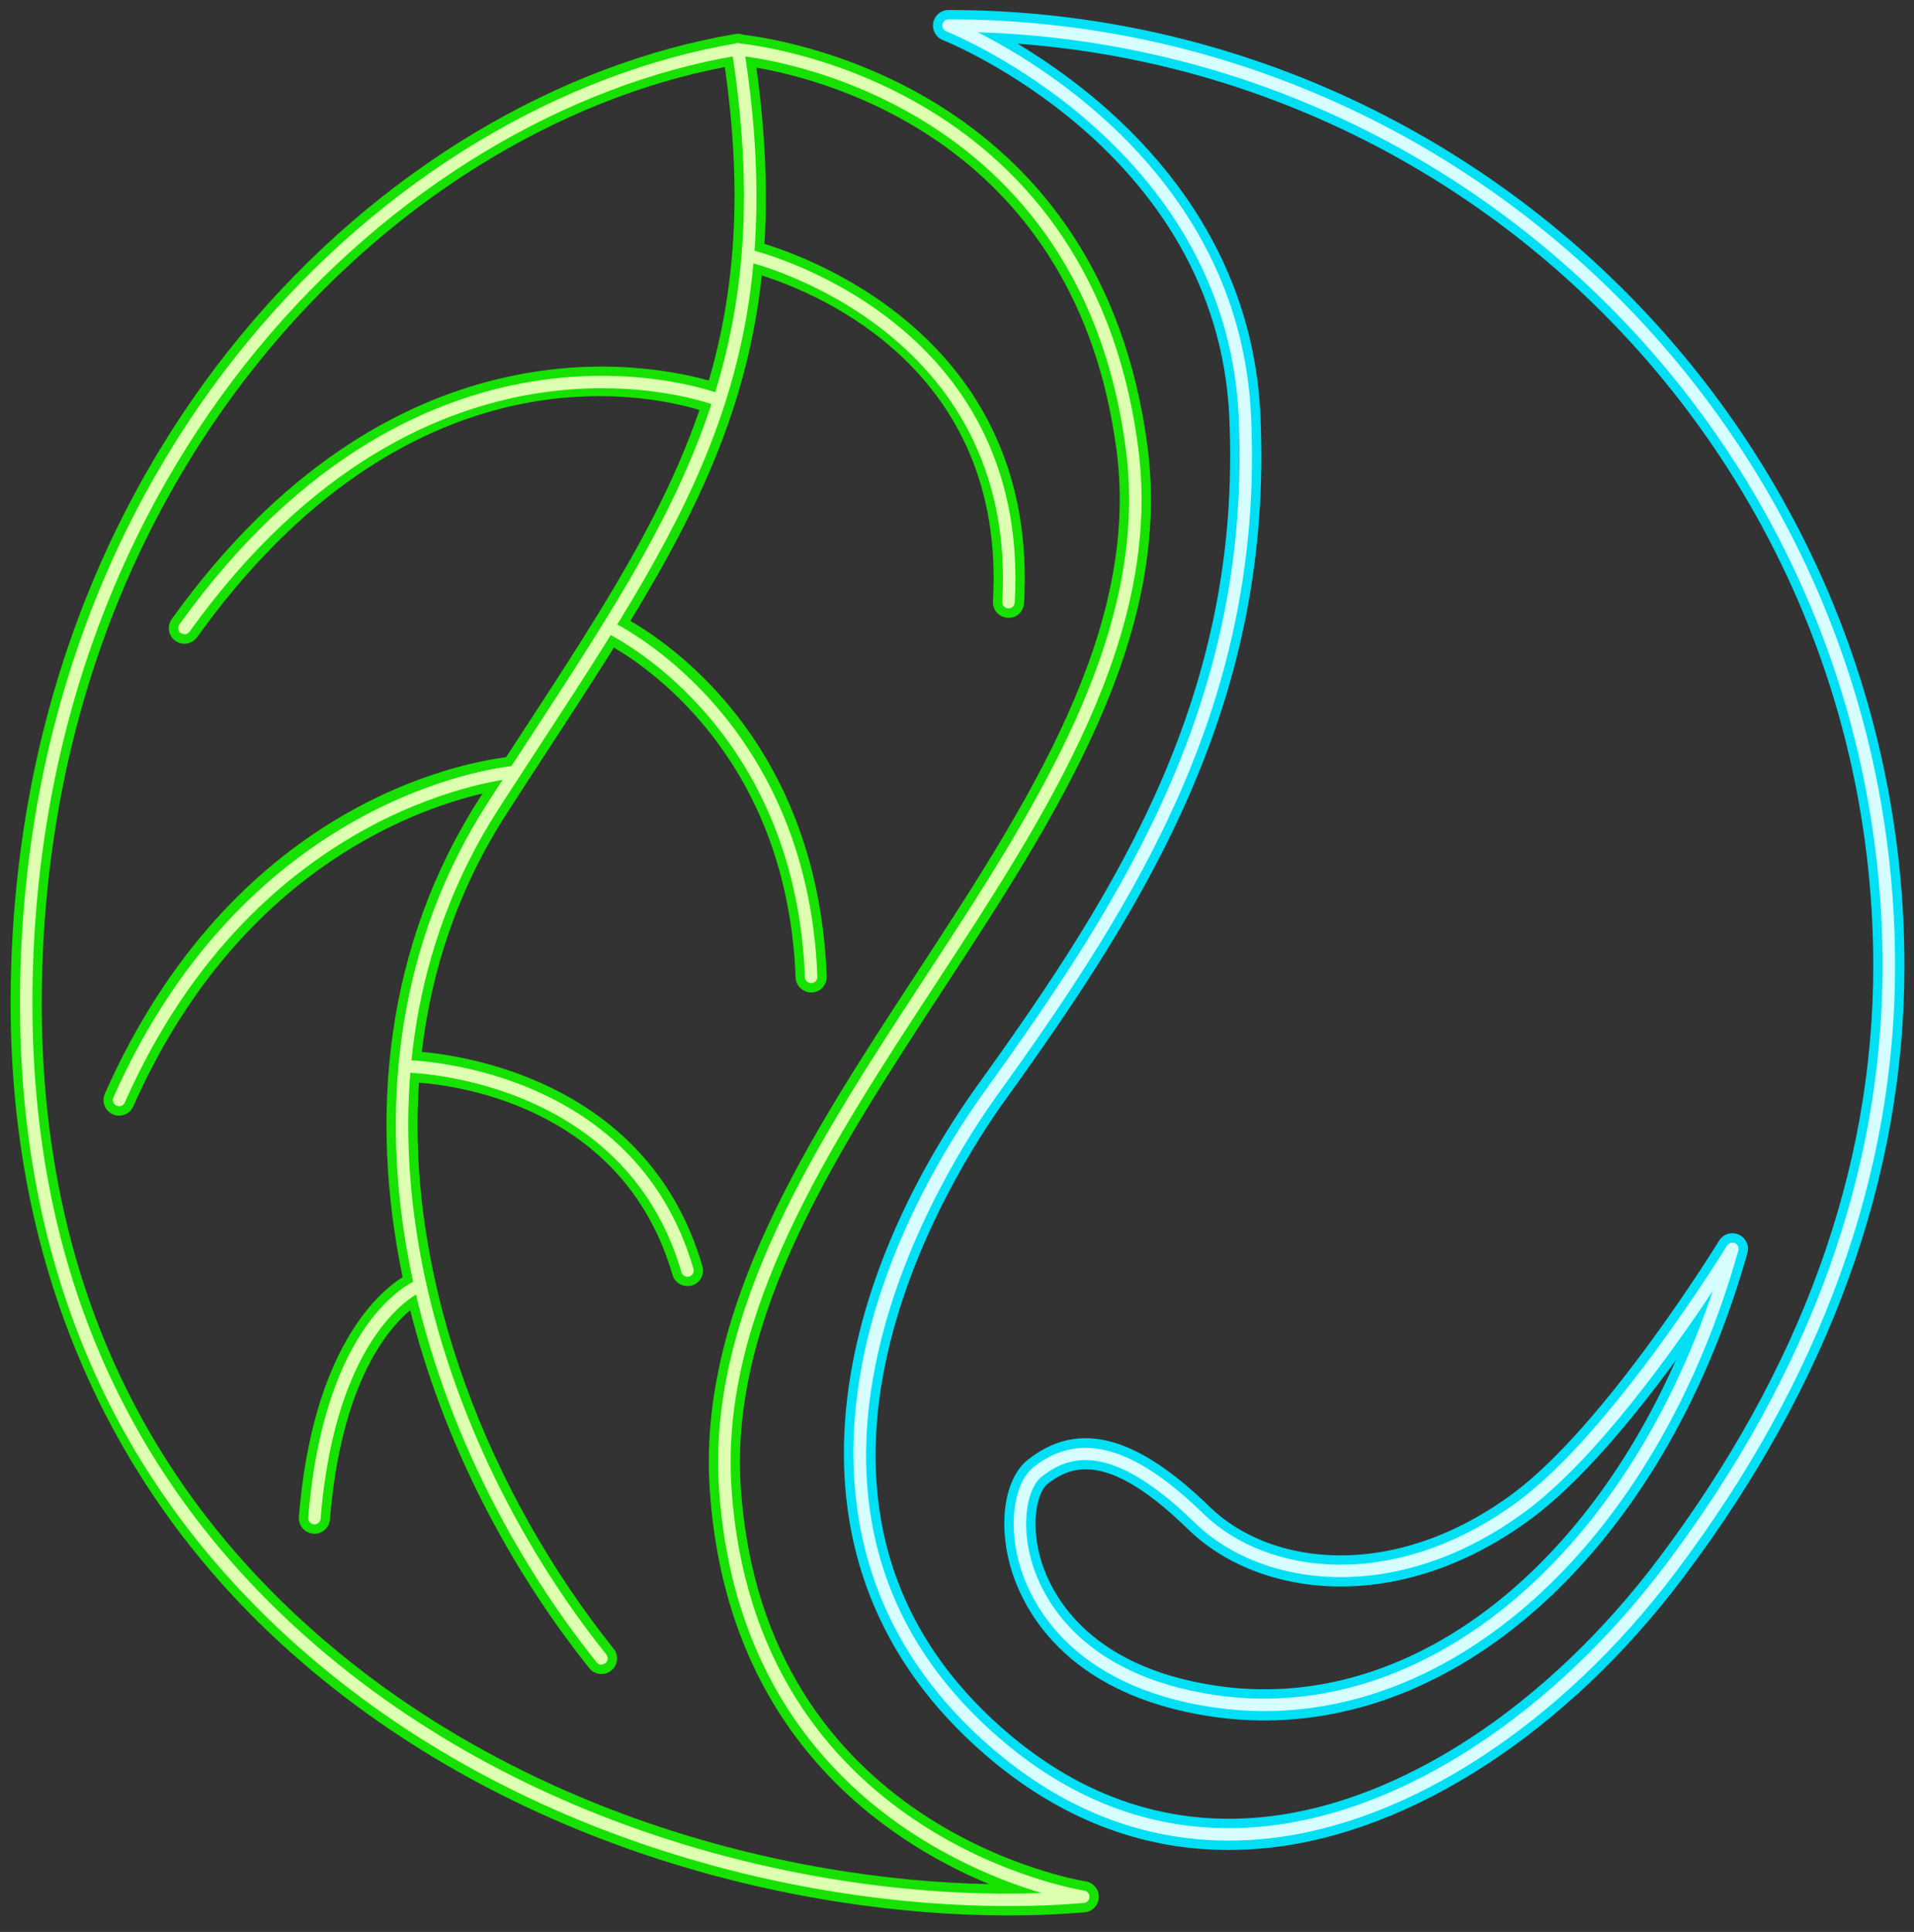 <?xml version="1.0" encoding="UTF-8"?>
<svg width="109px" height="110px" viewBox="0 0 109 110" version="1.1" xmlns="http://www.w3.org/2000/svg" xmlns:xlink="http://www.w3.org/1999/xlink">
    <rect x="0" y="0" width="109" height="110" fill="#333333" stroke="none"/>
    <!-- Generator: Sketch 55.2 (78181) - https://sketchapp.com -->
    <title>Group 2</title>
    <desc>Created with Sketch.</desc>
    <g id="Page-1" stroke="none" stroke-width="1" fill="none" fill-rule="evenodd">
        <g id="20783" transform="translate(-46, -46)">
            <g id="Group-2" transform="translate(46.605, 46.569)">
                <path d="M40.672,3.249 C21.793,6.859 1.775,26.594 1.775,56.577 C1.775,70.855 6.752,82.666 16.572,91.681 C28.401,102.542 44,106.481 55.717,106.707 C49.753,104.223 40.714,98.17 39.809,84.166 C39.143,73.876 45.47,64.206 51.588,54.855 C57.852,45.281 64.328,35.378 62.983,25.087 C60.709,7.672 46.578,3.987 42.47,3.282 C42.983,6.977 43.118,10.279 42.93,13.318 C45.905,14.231 58.572,18.996 57.714,33.77 C57.685,34.257 57.287,34.643 56.776,34.604 C56.288,34.576 55.914,34.156 55.942,33.668 C56.707,20.495 45.976,16.123 42.777,15.118 C41.981,22.493 39.206,28.367 35.296,34.786 C38.014,36.363 45.981,42.068 46.476,55.021 C46.496,55.511 46.113,55.924 45.624,55.943 C45.152,55.956 44.722,55.58 44.704,55.09 C44.242,43.023 36.695,37.675 34.357,36.303 C33.217,38.126 31.992,40.002 30.703,41.978 C29.9,43.21 29.071,44.478 28.223,45.798 C25.488,50.048 23.969,54.637 23.416,59.32 C26.54,59.613 36.44,61.348 39.397,71.526 C39.534,71.997 39.264,72.49 38.792,72.625 C38.322,72.752 37.83,72.49 37.693,72.02 C34.993,62.73 26.013,61.295 23.255,61.074 C22.48,72.654 27.397,84.615 34.34,93.304 C34.647,93.687 34.584,94.246 34.201,94.552 C33.823,94.859 33.263,94.796 32.954,94.413 C28.373,88.679 24.648,81.562 22.757,74.033 C21.426,75.144 18.805,78.274 18.187,85.941 C18.148,86.431 17.719,86.803 17.23,86.754 C16.742,86.715 16.377,86.287 16.416,85.798 C17.186,76.268 20.918,73.036 22.324,72.147 C20.41,62.956 21.301,53.279 26.73,44.837 L26.877,44.61 C22.731,45.583 12.826,49.234 6.988,62.423 C6.79,62.873 6.263,63.079 5.818,62.876 C5.37,62.677 5.167,62.155 5.366,61.706 C12.627,45.299 25.587,42.875 28.214,42.547 C28.553,42.027 28.886,41.513 29.217,41.008 C30.659,38.798 32.018,36.714 33.266,34.696 L33.311,34.622 C35.797,30.595 37.841,26.818 39.229,22.774 C35.847,21.762 22.526,19.135 10.618,35.713 C10.331,36.111 9.779,36.205 9.379,35.916 C8.98,35.63 8.89,35.076 9.175,34.678 C21.581,17.413 36.022,20.047 39.761,21.099 C41.251,15.99 41.69,10.367 40.672,3.249 Z M56.82,108.492 C44.639,108.492 27.945,104.535 15.371,92.99 C5.315,83.755 0,71.165 0,56.577 C0,25.263 21.259,4.763 41.264,1.368 L41.281,1.366 C41.435,1.333 41.592,1.359 41.73,1.41 C44.808,1.78 62.132,4.862 64.744,24.856 C66.174,35.801 59.513,45.981 53.073,55.826 C47.115,64.935 40.953,74.352 41.579,84.051 C42.843,103.606 61.033,106.522 61.216,106.55 C61.661,106.617 61.987,107.005 61.973,107.456 C61.959,107.907 61.61,108.274 61.161,108.313 C59.796,108.429 58.344,108.492 56.82,108.492 L56.82,108.492 Z" id="Fill-1" fill="#17E100"></path>
                <path d="M41.392,2.595 C21.972,5.898 1.242,25.94 1.242,56.577 C1.242,71.01 6.279,82.952 16.211,92.075 C29.191,103.992 46.661,107.666 58.711,107.215 C53.527,105.667 41.386,100.329 40.339,84.132 C39.686,74.019 45.963,64.424 52.034,55.146 C58.351,45.491 64.882,35.505 63.512,25.018 C60.803,4.28 41.586,2.609 41.392,2.595 Z M56.812,107.959 C44.738,107.959 28.192,104.038 15.731,92.597 C5.645,83.337 0.533,71.218 0.533,56.577 C0.533,25.552 21.568,5.246 41.36,1.893 C41.645,1.902 61.432,3.621 64.215,24.926 C65.62,35.674 59.015,45.77 52.628,55.535 C46.622,64.715 40.41,74.208 41.049,84.085 C42.339,104.064 60.95,107.049 61.137,107.077 C61.316,107.102 61.446,107.259 61.44,107.44 C61.435,107.62 61.295,107.765 61.116,107.782 C59.762,107.897 58.322,107.959 56.812,107.959 L56.812,107.959 Z" id="Fill-2" fill="#DCFFB0"></path>
                <path d="M33.647,94.214 C33.543,94.214 33.44,94.168 33.37,94.08 C22.98,81.075 17.035,60.896 27.179,45.125 C28.028,43.804 28.857,42.533 29.663,41.299 C38.17,28.258 43.792,19.643 41.068,2.297 C41.038,2.103 41.17,1.92 41.363,1.891 C41.56,1.863 41.739,1.992 41.768,2.186 C44.536,19.803 38.856,28.51 30.257,41.687 C29.453,42.919 28.624,44.19 27.775,45.509 C17.823,60.983 23.693,80.829 33.924,93.636 C34.047,93.788 34.022,94.013 33.869,94.136 L33.647,94.214" id="Fill-3" fill="#DCFFB0"></path>
                <path d="M9.896,35.551 L9.69,35.484 C9.53,35.369 9.495,35.147 9.609,34.988 C23.682,15.398 40.319,21.822 40.481,21.889 C40.663,21.961 40.75,22.169 40.678,22.349 C40.604,22.532 40.399,22.624 40.216,22.545 C40.055,22.481 23.924,16.281 10.184,35.404 C10.115,35.498 10.006,35.551 9.896,35.551" id="Fill-4" fill="#DCFFB0"></path>
                <path d="M6.177,62.42 L6.034,62.388 C5.855,62.31 5.773,62.099 5.853,61.921 C13.659,44.285 28.553,43.041 28.703,43.032 C28.913,43.046 29.068,43.166 29.081,43.36 C29.094,43.557 28.948,43.725 28.752,43.739 C28.607,43.75 14.128,44.978 6.501,62.208 C6.443,62.342 6.314,62.42 6.177,62.42" id="Fill-5" fill="#DCFFB0"></path>
                <path d="M17.302,86.225 L17.273,86.223 C17.078,86.206 16.932,86.035 16.948,85.841 C17.853,74.62 22.843,72.441 23.055,72.353 C23.232,72.277 23.442,72.365 23.517,72.544 C23.592,72.725 23.507,72.933 23.327,73.009 C23.279,73.03 18.522,75.16 17.655,85.897 C17.64,86.084 17.486,86.225 17.302,86.225" id="Fill-6" fill="#DCFFB0"></path>
                <path d="M56.828,34.075 L56.807,34.073 C56.612,34.061 56.461,33.894 56.473,33.698 C57.379,18.101 42.187,14.39 42.033,14.356 C41.841,14.309 41.724,14.12 41.768,13.928 C41.811,13.736 42.005,13.625 42.193,13.662 C42.352,13.7 58.124,17.537 57.182,33.74 C57.171,33.929 57.015,34.075 56.828,34.075" id="Fill-7" fill="#DCFFB0"></path>
                <path d="M45.59,55.411 C45.4,55.411 45.242,55.261 45.235,55.07 C44.679,40.525 34.003,35.498 33.896,35.45 C33.716,35.369 33.638,35.159 33.719,34.978 C33.799,34.8 34.011,34.724 34.189,34.803 C34.301,34.853 45.372,40.065 45.945,55.041 C45.952,55.238 45.799,55.402 45.604,55.41 L45.59,55.411" id="Fill-8" fill="#DCFFB0"></path>
                <path d="M38.545,72.128 C38.391,72.128 38.249,72.027 38.204,71.872 C34.955,60.687 22.586,60.502 22.461,60.502 C22.265,60.5 22.106,60.341 22.107,60.144 C22.108,59.951 22.267,59.79 22.462,59.79 L22.463,59.79 C22.593,59.793 35.486,59.973 38.886,71.673 C38.94,71.863 38.832,72.06 38.644,72.115 L38.545,72.128" id="Fill-9" fill="#DCFFB0"></path>
                <g id="Group" transform="translate(47.454, 0)">
                    <path d="M13.781,83.089 C12.869,83.089 12.173,83.468 11.58,83.935 C11.054,84.351 10.617,86.008 11.163,88.044 C11.658,89.893 13.634,94.314 21.267,95.42 C31.689,96.937 41.777,89.504 47.379,76.882 C45.033,80.087 41.978,83.813 39.126,85.918 C31.601,91.471 23.608,90.415 19.603,86.505 C16.951,83.919 15.129,83.089 13.781,83.089 Z M23.941,97.39 C22.97,97.39 21.993,97.32 21.013,97.177 C12.336,95.917 10.035,90.693 9.449,88.504 C8.778,86.001 9.203,83.549 10.481,82.541 C13.343,80.282 16.636,81.137 20.841,85.234 C24.315,88.617 31.342,89.453 38.072,84.49 C43.382,80.571 49.777,70.178 49.839,70.075 C50.07,69.691 50.546,69.545 50.953,69.723 C51.36,69.901 51.573,70.352 51.453,70.777 C46.902,86.893 35.858,97.39 23.941,97.39 Z M9.214,98.001 C13.631,101.815 18.617,103.451 24.019,102.873 C31.719,102.05 40.083,96.558 46.389,88.18 C54.505,77.402 58.621,66.046 58.621,54.434 C58.621,26.719 37.101,3.938 9.892,1.92 C14.842,4.89 23.19,11.573 23.721,23.075 C24.474,39.394 17.255,50.859 9.143,62.127 C6.486,65.816 -5.994,84.873 9.214,98.001 Z M21.903,104.763 C16.874,104.763 12.225,102.947 8.054,99.347 C-4.633,88.393 -0.447,72.404 7.703,61.091 C15.624,50.087 22.674,38.905 21.947,23.158 C21.246,7.964 5.795,1.775 5.639,1.715 C5.242,1.56 5.011,1.144 5.089,0.723 C5.168,0.305 5.536,0 5.962,0 C35.976,0 60.396,24.42 60.396,54.434 C60.396,66.442 56.16,78.154 47.808,89.248 C41.211,98.009 32.387,103.763 24.209,104.639 C23.432,104.722 22.663,104.763 21.903,104.763 L21.903,104.763 Z" id="Fill-10" fill="#00DFF4"></path>
                    <path d="M13.755,82.563 C12.698,82.563 11.901,83.004 11.25,83.519 C10.498,84.111 10.068,86.017 10.648,88.183 C11.17,90.133 13.245,94.794 21.191,95.948 C32.919,97.651 44.309,88.273 49.488,72.921 C47.272,76.265 42.826,82.526 38.809,85.491 C31.53,90.864 23.823,89.876 19.975,86.123 C17.2,83.42 15.226,82.563 13.755,82.563 Z M23.941,96.856 C22.994,96.856 22.044,96.788 21.089,96.65 C12.724,95.437 10.521,90.452 9.963,88.368 C9.355,86.101 9.712,83.827 10.81,82.96 C13.421,80.899 16.493,81.74 20.47,85.616 C24.1,89.154 31.42,90.057 38.388,84.917 C43.783,80.938 50.23,70.455 50.295,70.352 C50.389,70.199 50.584,70.146 50.741,70.21 C50.902,70.283 50.988,70.462 50.939,70.633 C46.457,86.512 35.618,96.856 23.941,96.856 L23.941,96.856 Z" id="Fill-12" fill="#D6FDFF"></path>
                </g>
                <path d="M55.077,1.269 C59.161,3.339 70.041,10.059 70.641,23.1 C71.388,39.246 64.219,50.628 56.165,61.818 C53.461,65.571 40.761,84.973 56.321,98.407 C60.85,102.316 65.958,104.001 71.531,103.403 C79.374,102.564 87.874,96.992 94.268,88.501 C102.456,77.626 106.606,66.166 106.606,54.434 C106.606,25.659 83.64,2.147 55.077,1.269 Z M69.364,104.23 C64.462,104.23 59.928,102.457 55.856,98.943 C43.441,88.224 47.577,72.524 55.589,61.402 C63.568,50.318 70.669,39.053 69.934,23.133 C69.218,7.598 53.446,1.281 53.288,1.218 C53.128,1.156 53.036,0.989 53.067,0.823 C53.098,0.654 53.245,0.532 53.416,0.532 C83.136,0.532 107.318,24.713 107.318,54.434 C107.318,66.324 103.117,77.929 94.836,88.927 C88.325,97.575 79.64,103.249 71.608,104.11 C70.849,104.191 70.101,104.23 69.364,104.23 L69.364,104.23 Z" id="Fill-11" fill="#D6FDFF"></path>
            </g>
        </g>
    </g>
</svg>